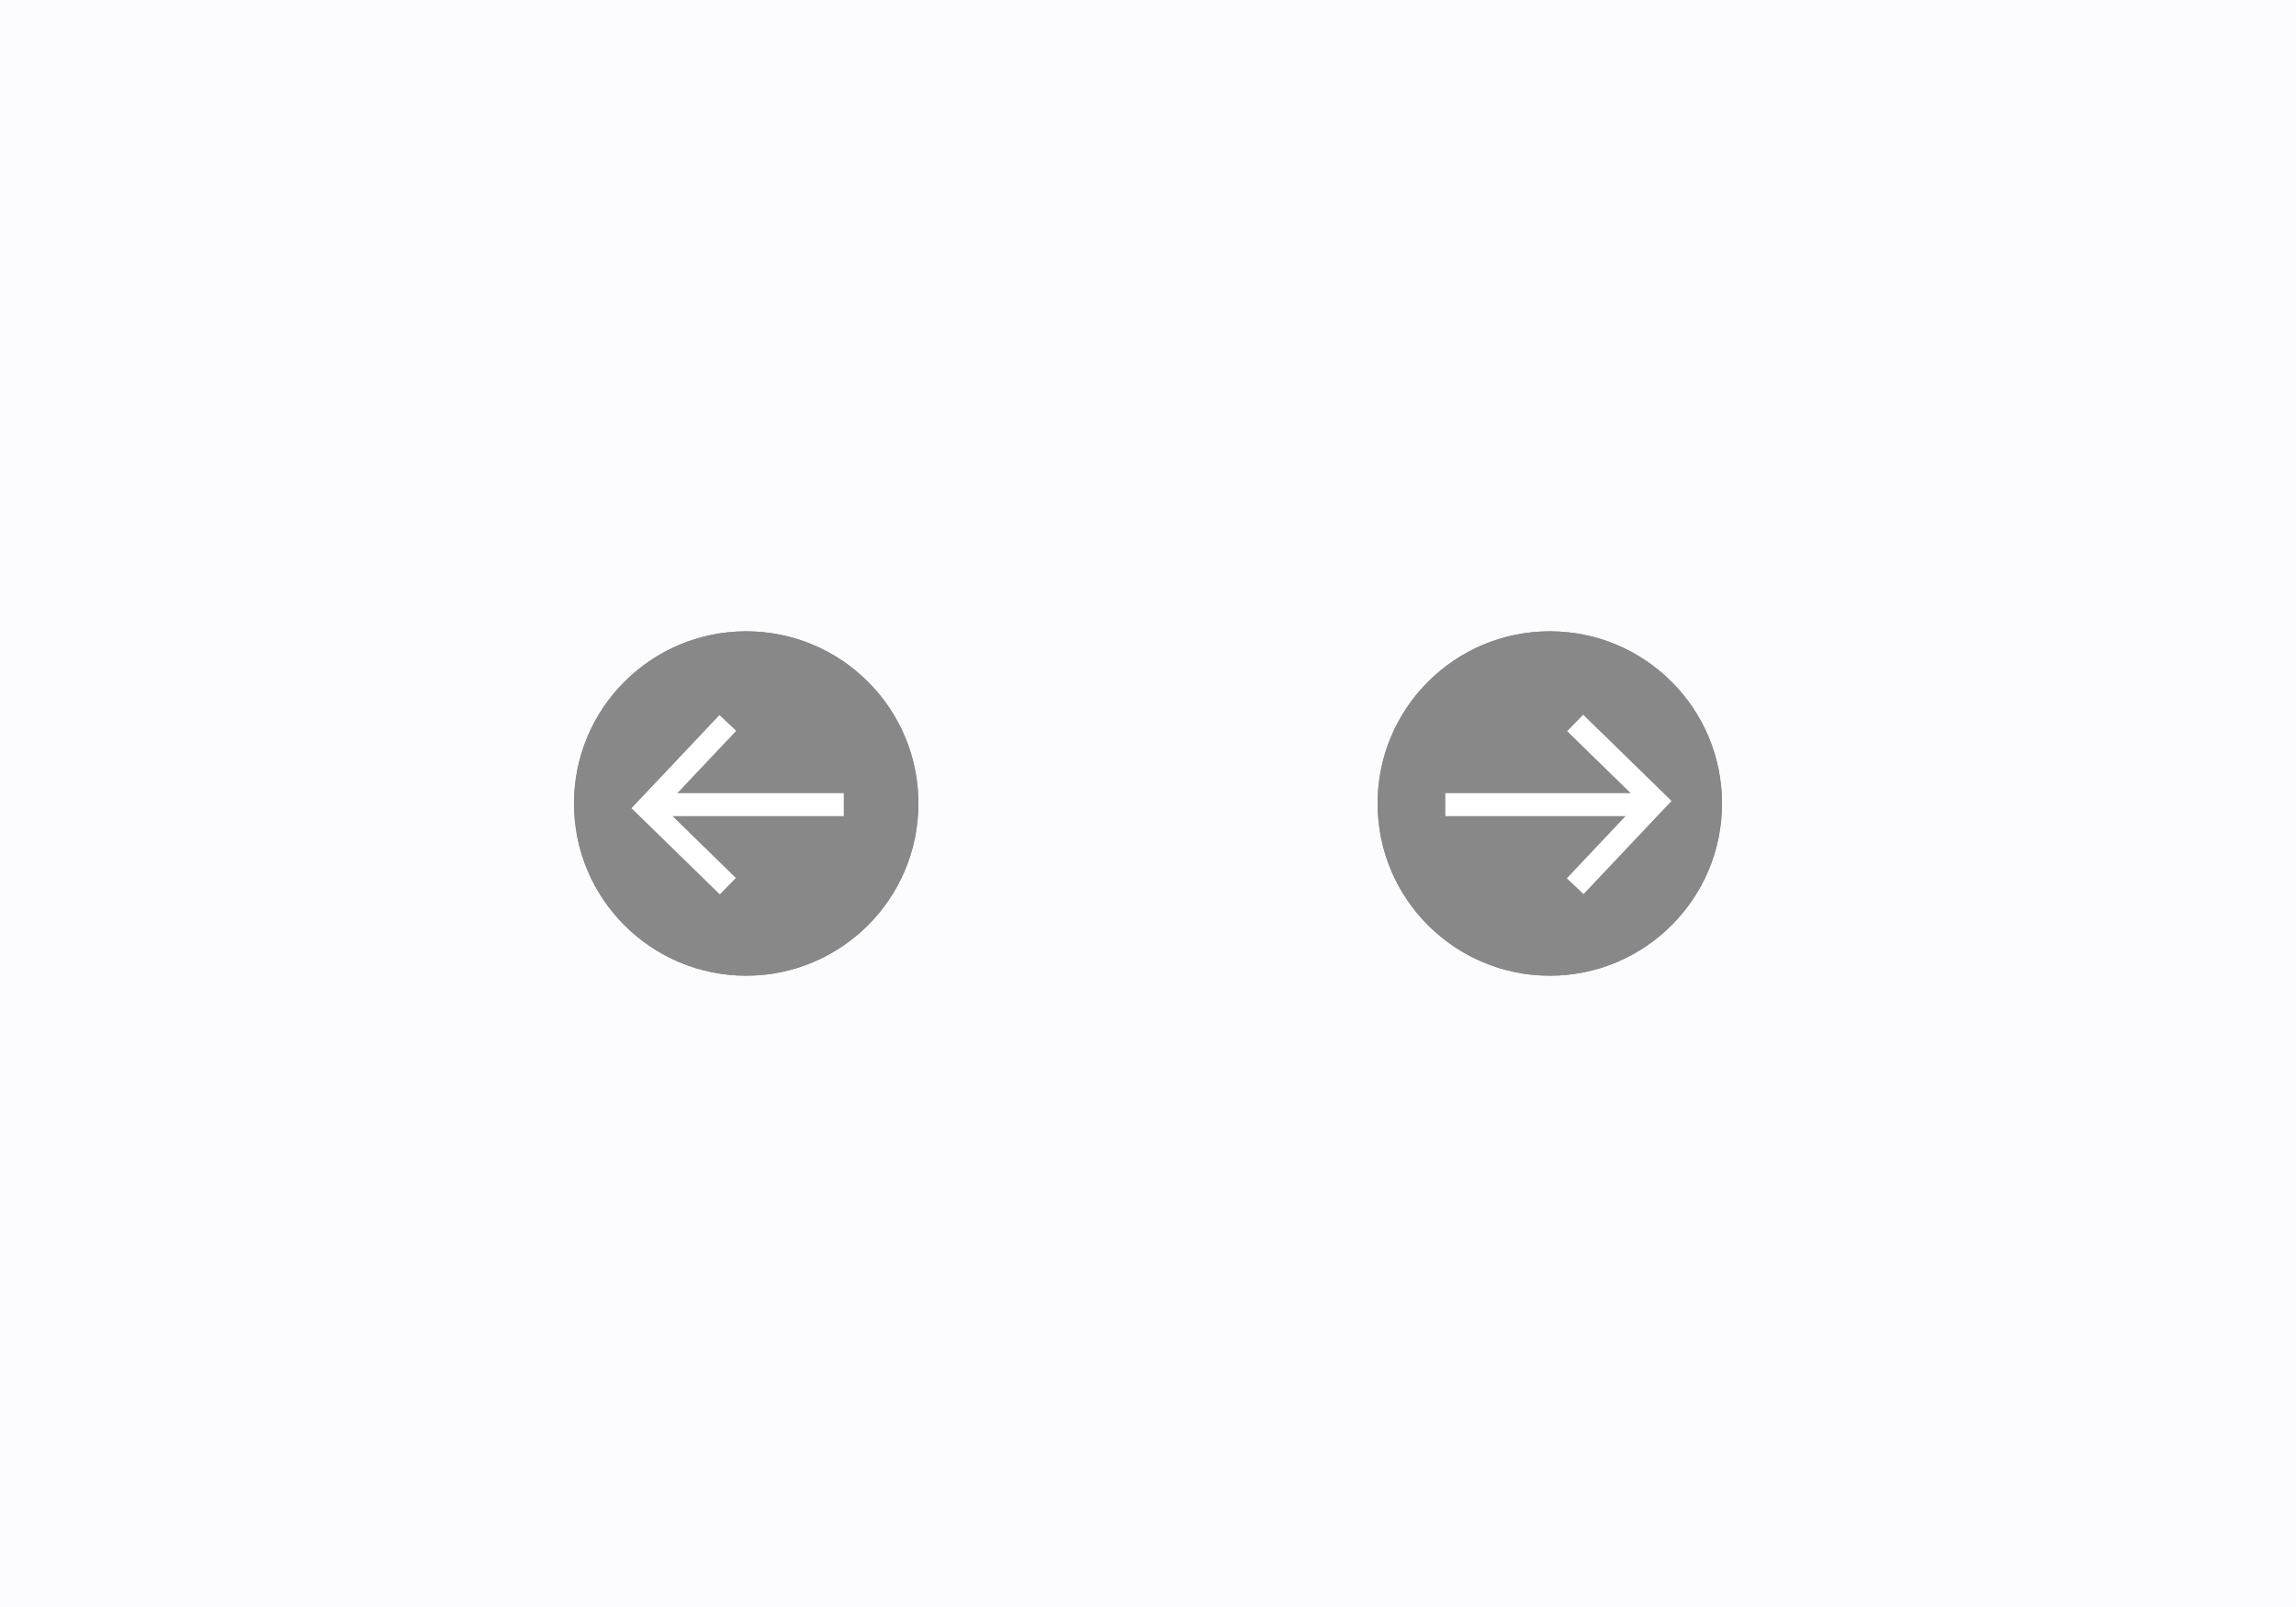 <svg xmlns="http://www.w3.org/2000/svg" xmlns:xlink="http://www.w3.org/1999/xlink" width="1000" height="700" viewBox="0 0 1000 700">
  <rect x="0" y="0" width="1000" height="700" fill="#333333" stroke="none"/>
  <defs>
    <clipPath>
      <rect width="1000" height="700"/>
    </clipPath>
  </defs>
  <g clip-path="url(#clip-Carousal_Arrows_Style_1)">
    <rect width="1000" height="700" fill="#fcfcff"/>
    <g transform="translate(250 275)" fill="#888" stroke="#888" stroke-width="5">
      <circle cx="75" cy="75" r="75" stroke="none"/>
      <circle cx="75" cy="75" r="72.5" fill="none"/>
    </g>
    <g transform="translate(600 275)" fill="#888" stroke="#888" stroke-width="5">
      <circle cx="75" cy="75" r="75" stroke="none"/>
      <circle cx="75" cy="75" r="72.5" fill="none"/>
    </g>
    <path d="M-53.5,0-88.437,37l34.937,34.1" transform="translate(370.5 314.909)" fill="none" stroke="#fff" stroke-width="10"/>
    <path d="M-53.5,0-88.437,37l34.937,34.1" transform="translate(632.563 386.018) rotate(180)" fill="none" stroke="#fff" stroke-width="10"/>
    <line x2="85" transform="translate(282.5 350.5)" fill="none" stroke="#fff" stroke-width="10"/>
    <line x2="85" transform="translate(629.5 350.5)" fill="none" stroke="#fff" stroke-width="10"/>
  </g>
</svg>